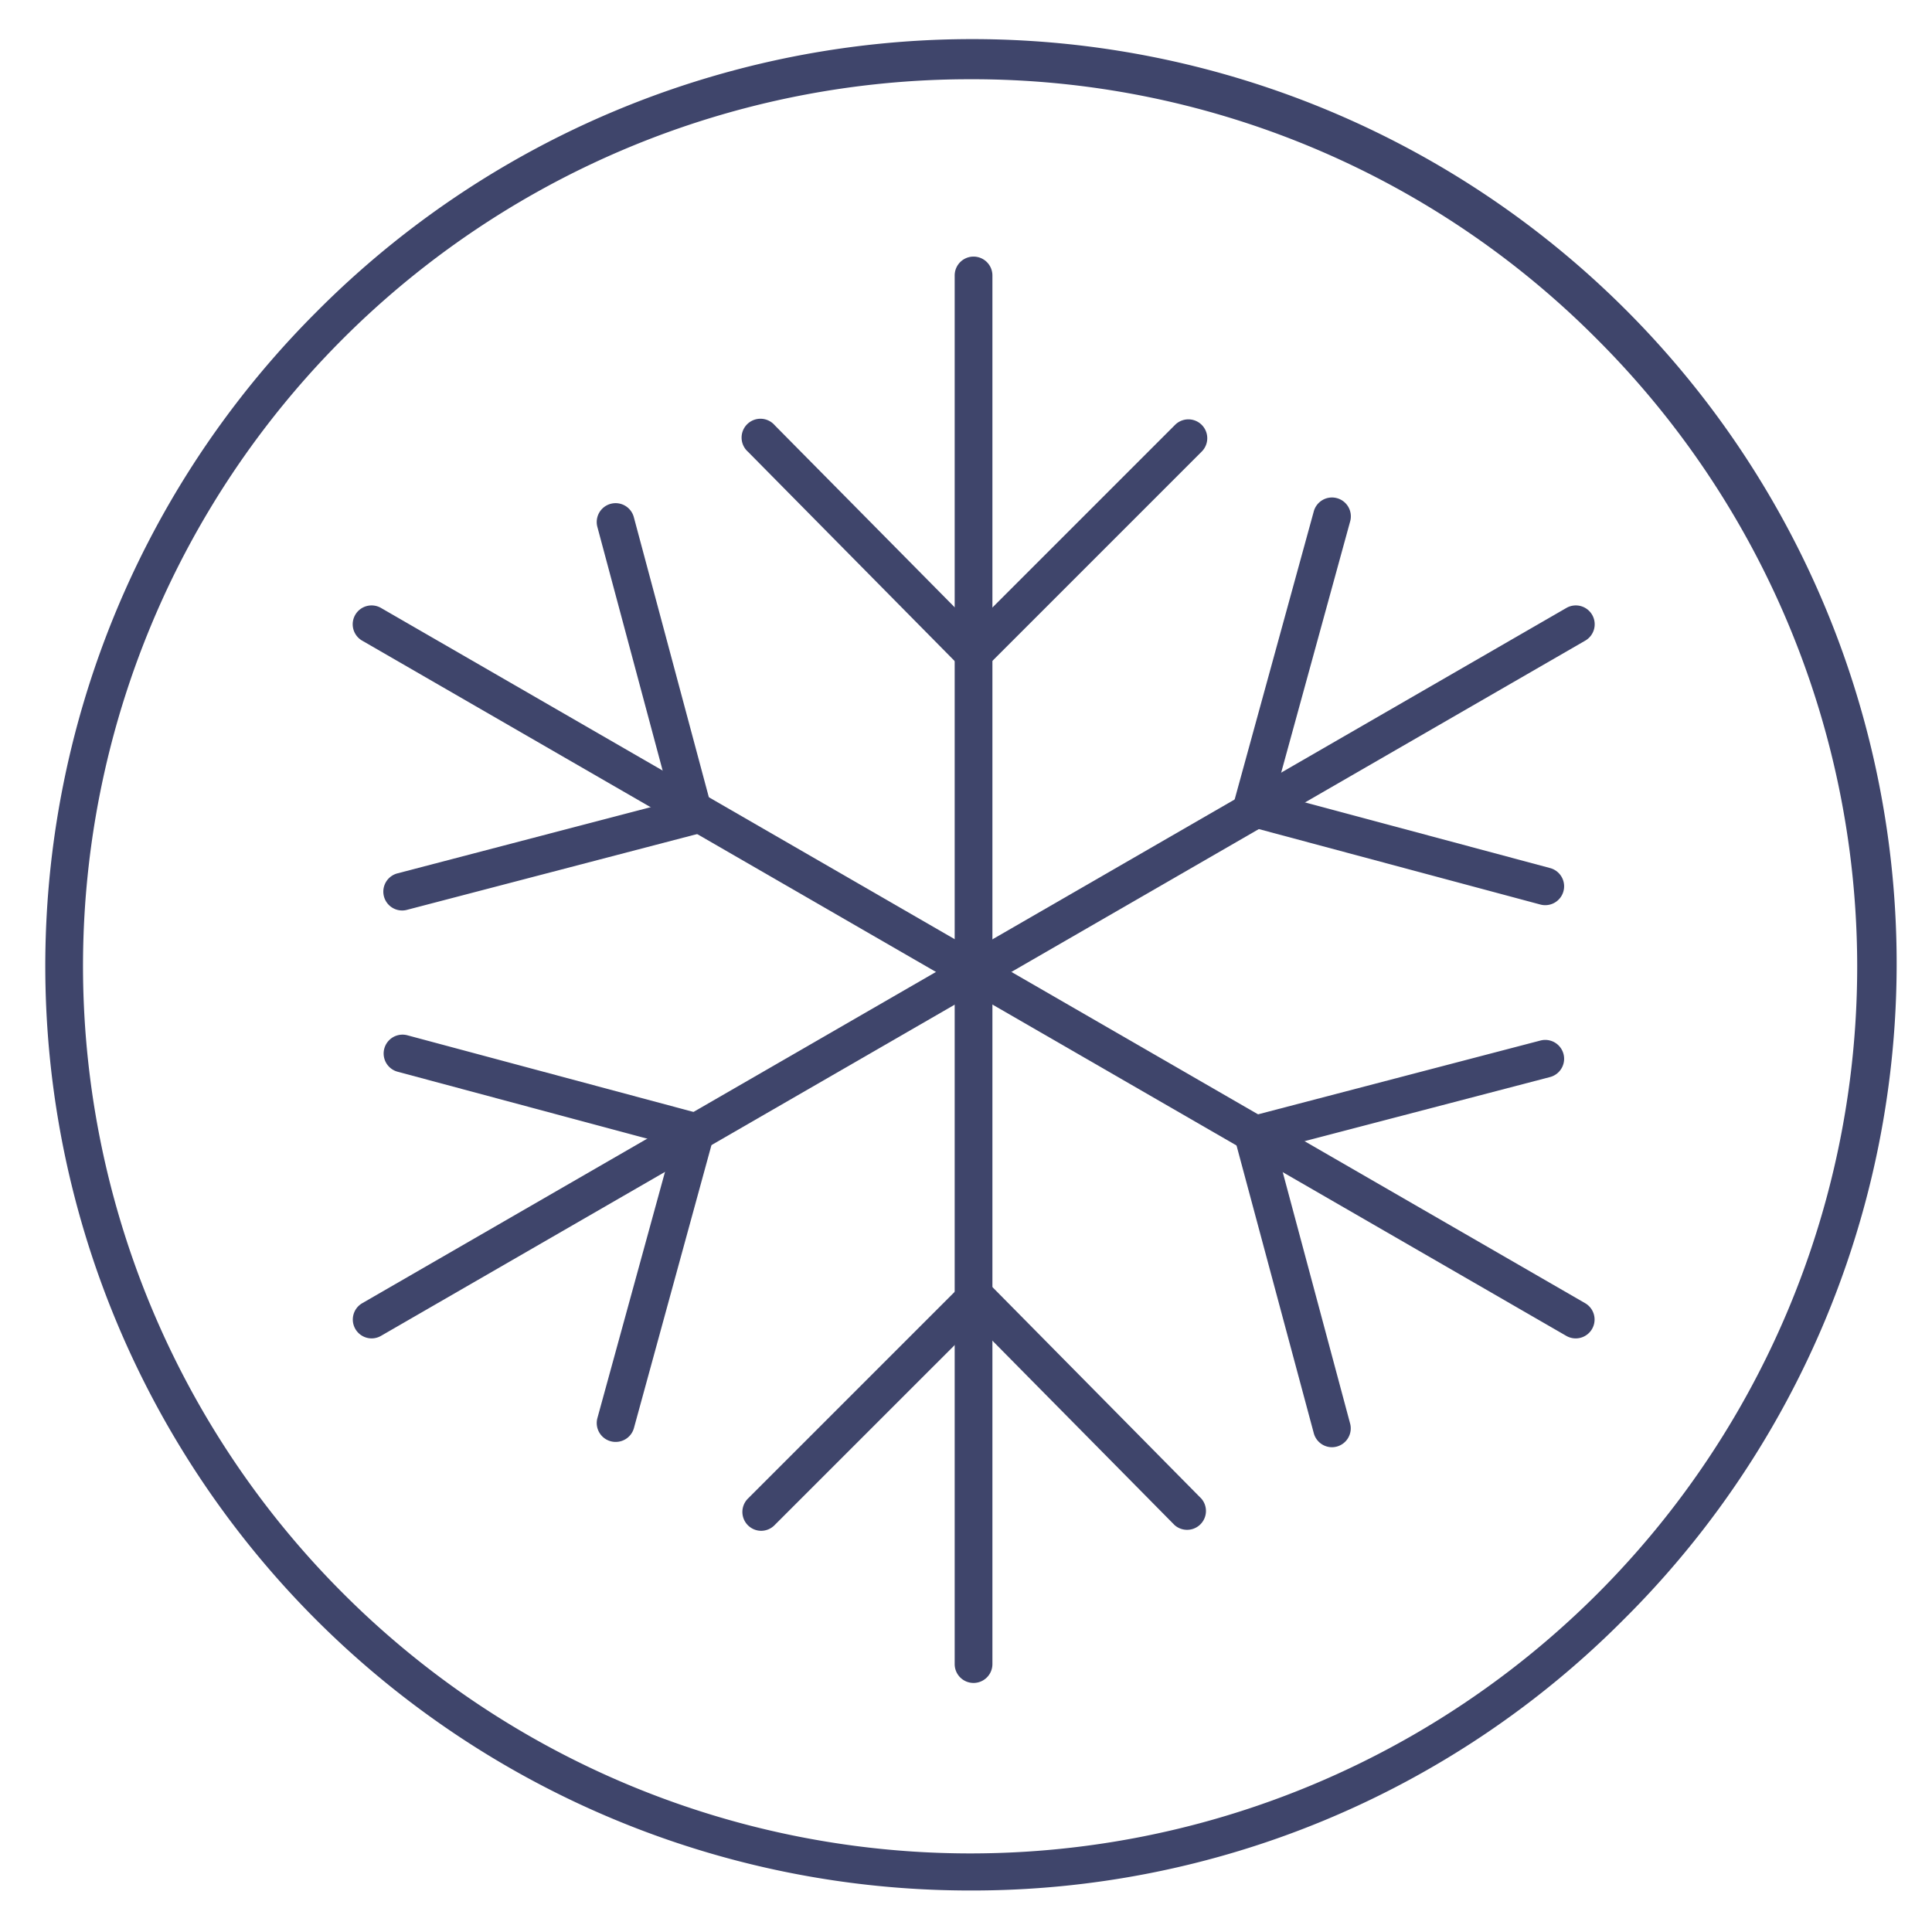 <?xml version="1.0" ?><svg viewBox="0 0 512 512" xmlns="http://www.w3.org/2000/svg"><defs><style>.cls-1{fill:#3f456b;}</style></defs><title/><g id="Lines"><path class="cls-1" d="M257,501A245,245,0,0,1,83.76,82.76,245,245,0,1,1,430.24,429.24,243.37,243.37,0,0,1,257,501Zm0-480A235,235,0,0,0,90.83,422.17,235,235,0,1,0,423.17,89.83,233.44,233.44,0,0,0,257,21Z"/></g><g id="Outline"><path class="cls-1" d="M258,446a5,5,0,0,1-5-5V73a5,5,0,1,1,10,0V441A5,5,0,0,1,258,446Z"/><path class="cls-1" d="M417.58,354.69a5,5,0,0,1-2.5-.67L96,169.79a5,5,0,1,1,5-8.66L420.08,345.36a5,5,0,0,1-2.5,9.33Z"/><path class="cls-1" d="M98.5,354.69a5,5,0,0,1-2.5-9.33L415.08,161.13a5,5,0,1,1,5,8.66L101,354A5,5,0,0,1,98.5,354.69Z"/><path class="cls-1" d="M257.94,178.1h0a5,5,0,0,1-3.54-1.49l-56.19-56.9a5,5,0,1,1,7.11-7L258,166l53.34-53.34a5,5,0,1,1,7.07,7.07l-56.9,56.9A5,5,0,0,1,257.94,178.1Z"/><path class="cls-1" d="M201.74,405.68a5,5,0,0,1-3.53-8.54l56.89-56.89a5,5,0,0,1,3.54-1.47h0a5,5,0,0,1,3.55,1.49l56.19,56.89a5,5,0,0,1-7.11,7l-52.66-53.31-53.34,53.33A5,5,0,0,1,201.74,405.68Z"/><path class="cls-1" d="M106.59,241.29a5,5,0,0,1-1.26-9.84l72.5-18.95-19.52-72.86a5,5,0,0,1,9.66-2.59l20.82,77.73a5,5,0,0,1-3.57,6.13l-77.37,20.21A5,5,0,0,1,106.59,241.29Z"/><path class="cls-1" d="M353,383.53a5,5,0,0,1-4.83-3.71L327.3,302.1a5,5,0,0,1,3.57-6.13l77.37-20.22a5,5,0,0,1,2.53,9.68l-72.51,18.94,19.53,72.86a5,5,0,0,1-3.54,6.13A5.26,5.26,0,0,1,353,383.53Z"/><path class="cls-1" d="M163.14,382.12a4.73,4.73,0,0,1-1.33-.18,5,5,0,0,1-3.49-6.14l19.84-72.26L105.3,284a5,5,0,0,1,2.58-9.66l77.73,20.83a5,5,0,0,1,3.52,6.15L168,378.45A5,5,0,0,1,163.14,382.12Z"/><path class="cls-1" d="M409.51,239.88a4.84,4.84,0,0,1-1.3-.17l-77.72-20.83a5,5,0,0,1-3.53-6.15l21.18-77.11a5,5,0,1,1,9.64,2.65l-19.84,72.26,72.86,19.52a5,5,0,0,1-1.29,9.83Z"/></g></svg>